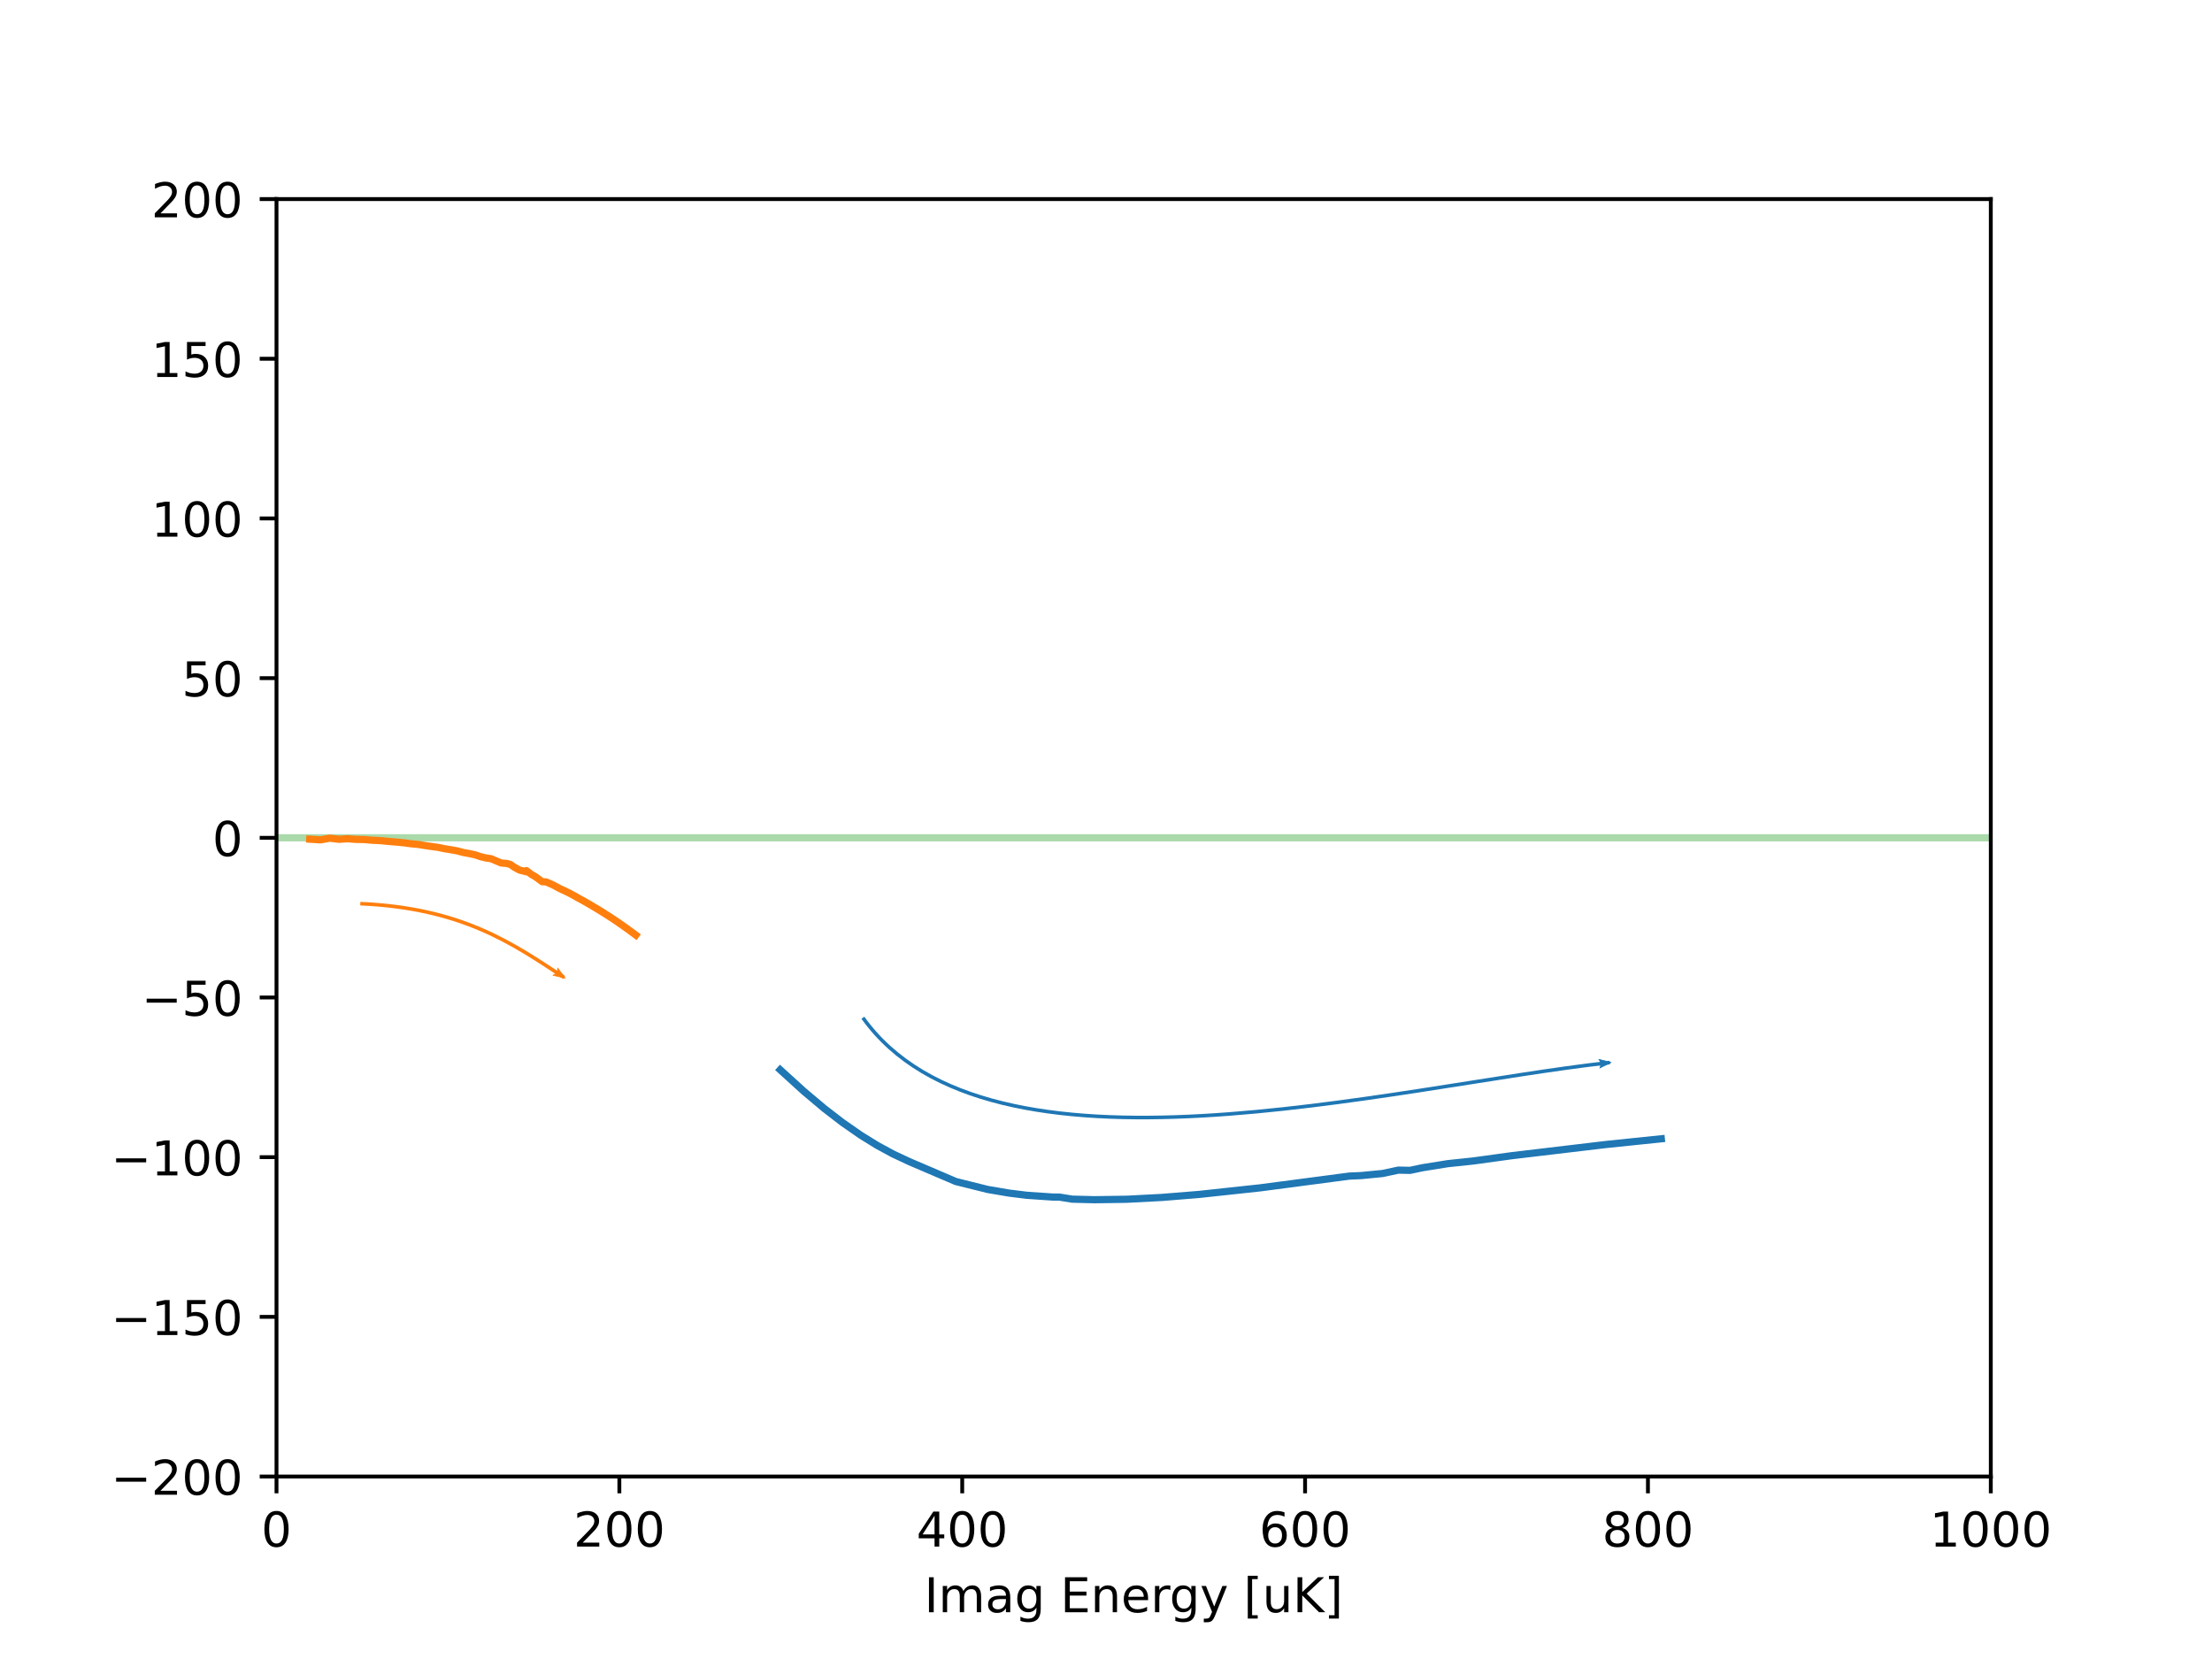 <?xml version="1.0" encoding="UTF-8" standalone="no"?>
<!-- Created with matplotlib (https://matplotlib.org/) -->

<svg
   xmlns:dc="http://purl.org/dc/elements/1.1/"
   xmlns:cc="http://creativecommons.org/ns#"
   xmlns:rdf="http://www.w3.org/1999/02/22-rdf-syntax-ns#"
   xmlns:svg="http://www.w3.org/2000/svg"
   xmlns="http://www.w3.org/2000/svg"
   xmlns:xlink="http://www.w3.org/1999/xlink"
   xmlns:sodipodi="http://sodipodi.sourceforge.net/DTD/sodipodi-0.dtd"
   xmlns:inkscape="http://www.inkscape.org/namespaces/inkscape"
   height="345.6pt"
   version="1.1"
   viewBox="0 0 460.8 345.6"
   width="460.8pt"
   id="svg348"
   sodipodi:docname="PolesDance.svg"
   inkscape:version="0.92.3 (2405546, 2018-03-11)">
  <sodipodi:namedview
     pagecolor="#ffffff"
     bordercolor="#666666"
     borderopacity="1"
     objecttolerance="10"
     gridtolerance="10"
     guidetolerance="10"
     inkscape:pageopacity="0"
     inkscape:pageshadow="2"
     inkscape:window-width="2560"
     inkscape:window-height="1375"
     id="namedview350"
     showgrid="false"
     inkscape:zoom="1.4485868"
     inkscape:cx="390.6078"
     inkscape:cy="141.71972"
     inkscape:window-x="0"
     inkscape:window-y="0"
     inkscape:window-maximized="1"
     inkscape:current-layer="axes_1" />
  <defs
     id="defs6">
    <marker
       inkscape:stockid="Arrow2Lend"
       orient="auto"
       refY="0.0"
       refX="0.0"
       id="marker1477"
       style="overflow:visible;"
       inkscape:isstock="true">
      <path
         id="path1475"
         style="fill-rule:evenodd;stroke-width:0.625;stroke-linejoin:round;stroke:#1f77b4;stroke-opacity:1;fill:#1f77b4;fill-opacity:1"
         d="M 8.719,4.034 L -2.207,0.016 L 8.719,-4.002 C 6.973,-1.63 6.983,1.616 8.719,4.034 z "
         transform="scale(1.1) rotate(180) translate(1,0)" />
    </marker>
    <marker
       inkscape:stockid="Arrow1Mend"
       orient="auto"
       refY="0.0"
       refX="0.0"
       id="Arrow1Mend"
       style="overflow:visible;"
       inkscape:isstock="true">
      <path
         id="path1168"
         d="M 0.0,0.0 L 5.0,-5.0 L -12.5,0.0 L 5.0,5.0 L 0.0,0.0 z "
         style="fill-rule:evenodd;stroke:#1f77b4;stroke-width:1pt;stroke-opacity:1;fill:#1f77b4;fill-opacity:1"
         transform="scale(0.4) rotate(180) translate(10,0)" />
    </marker>
    <marker
       inkscape:stockid="Arrow2Lend"
       orient="auto"
       refY="0.0"
       refX="0.0"
       id="Arrow2Lend"
       style="overflow:visible;"
       inkscape:isstock="true">
      <path
         id="path1180"
         style="fill-rule:evenodd;stroke-width:0.625;stroke-linejoin:round;stroke:#ff7f0e;stroke-opacity:1;fill:#ff7f0e;fill-opacity:1"
         d="M 8.719,4.034 L -2.207,0.016 L 8.719,-4.002 C 6.973,-1.63 6.983,1.616 8.719,4.034 z "
         transform="scale(1.1) rotate(180) translate(1,0)" />
    </marker>
    <style
       type="text/css"
       id="style4">*{stroke-linecap:butt;stroke-linejoin:round;}</style>
  </defs>
  <g
     id="figure_1">
    <g
       id="patch_1">
      <path
         d="M 0 345.6  L 460.8 345.6  L 460.8 0  L 0 0  z "
         style="fill:#ffffff;"
         id="path8" />
    </g>
    <g
       id="axes_1">
      <g
         id="patch_2">
        <path
           d="M 57.6 307.584  L 414.72 307.584  L 414.72 41.472  L 57.6 41.472  z "
           style="fill:#ffffff;"
           id="path11" />
      </g>
      <g
         id="matplotlib.axis_1">
        <g
           id="xtick_1">
          <g
             id="line2d_1">
            <defs
               id="defs15">
              <path
                 d="M 0 0  L 0 3.5  "
                 id="m158c93c185"
                 style="stroke:#000000;stroke-width:0.8;" />
            </defs>
            <g
               id="g19">
              <use
                 style="stroke:#000000;stroke-width:0.8;"
                 x="57.6"
                 xlink:href="#m158c93c185"
                 y="307.584"
                 id="use17" />
            </g>
          </g>
          <g
             id="text_1">
            <!-- 0 -->
            <g
               transform="translate(54.419 322.182)scale(0.1 -0.1)"
               id="g27">
              <defs
                 id="defs23">
                <path
                   d="M 31.781 66.406  Q 24.172 66.406 20.328 58.906  Q 16.5 51.422 16.5 36.375  Q 16.5 21.391 20.328 13.891  Q 24.172 6.391 31.781 6.391  Q 39.453 6.391 43.281 13.891  Q 47.125 21.391 47.125 36.375  Q 47.125 51.422 43.281 58.906  Q 39.453 66.406 31.781 66.406  z M 31.781 74.219  Q 44.047 74.219 50.516 64.516  Q 56.984 54.828 56.984 36.375  Q 56.984 17.969 50.516 8.266  Q 44.047 -1.422 31.781 -1.422  Q 19.531 -1.422 13.062 8.266  Q 6.594 17.969 6.594 36.375  Q 6.594 54.828 13.062 64.516  Q 19.531 74.219 31.781 74.219  z "
                   id="DejaVuSans-48" />
              </defs>
              <use
                 xlink:href="#DejaVuSans-48"
                 id="use25" />
            </g>
          </g>
        </g>
        <g
           id="xtick_2">
          <g
             id="line2d_2">
            <g
               id="g33">
              <use
                 style="stroke:#000000;stroke-width:0.8;"
                 x="129.024"
                 xlink:href="#m158c93c185"
                 y="307.584"
                 id="use31" />
            </g>
          </g>
          <g
             id="text_2">
            <!-- 200 -->
            <g
               transform="translate(119.48 322.182)scale(0.1 -0.1)"
               id="g45">
              <defs
                 id="defs37">
                <path
                   d="M 19.188 8.297  L 53.609 8.297  L 53.609 0  L 7.328 0  L 7.328 8.297  Q 12.938 14.109 22.625 23.891  Q 32.328 33.688 34.812 36.531  Q 39.547 41.844 41.422 45.531  Q 43.312 49.219 43.312 52.781  Q 43.312 58.594 39.234 62.25  Q 35.156 65.922 28.609 65.922  Q 23.969 65.922 18.812 64.312  Q 13.672 62.703 7.812 59.422  L 7.812 69.391  Q 13.766 71.781 18.938 73  Q 24.125 74.219 28.422 74.219  Q 39.75 74.219 46.484 68.547  Q 53.219 62.891 53.219 53.422  Q 53.219 48.922 51.531 44.891  Q 49.859 40.875 45.406 35.406  Q 44.188 33.984 37.641 27.219  Q 31.109 20.453 19.188 8.297  z "
                   id="DejaVuSans-50" />
              </defs>
              <use
                 xlink:href="#DejaVuSans-50"
                 id="use39" />
              <use
                 x="63.623"
                 xlink:href="#DejaVuSans-48"
                 id="use41" />
              <use
                 x="127.246"
                 xlink:href="#DejaVuSans-48"
                 id="use43" />
            </g>
          </g>
        </g>
        <g
           id="xtick_3">
          <g
             id="line2d_3">
            <g
               id="g51">
              <use
                 style="stroke:#000000;stroke-width:0.8;"
                 x="200.448"
                 xlink:href="#m158c93c185"
                 y="307.584"
                 id="use49" />
            </g>
          </g>
          <g
             id="text_3">
            <!-- 400 -->
            <g
               transform="translate(190.904 322.182)scale(0.1 -0.1)"
               id="g63">
              <defs
                 id="defs55">
                <path
                   d="M 37.797 64.312  L 12.891 25.391  L 37.797 25.391  z M 35.203 72.906  L 47.609 72.906  L 47.609 25.391  L 58.016 25.391  L 58.016 17.188  L 47.609 17.188  L 47.609 0  L 37.797 0  L 37.797 17.188  L 4.891 17.188  L 4.891 26.703  z "
                   id="DejaVuSans-52" />
              </defs>
              <use
                 xlink:href="#DejaVuSans-52"
                 id="use57" />
              <use
                 x="63.623"
                 xlink:href="#DejaVuSans-48"
                 id="use59" />
              <use
                 x="127.246"
                 xlink:href="#DejaVuSans-48"
                 id="use61" />
            </g>
          </g>
        </g>
        <g
           id="xtick_4">
          <g
             id="line2d_4">
            <g
               id="g69">
              <use
                 style="stroke:#000000;stroke-width:0.8;"
                 x="271.872"
                 xlink:href="#m158c93c185"
                 y="307.584"
                 id="use67" />
            </g>
          </g>
          <g
             id="text_4">
            <!-- 600 -->
            <g
               transform="translate(262.328 322.182)scale(0.1 -0.1)"
               id="g81">
              <defs
                 id="defs73">
                <path
                   d="M 33.016 40.375  Q 26.375 40.375 22.484 35.828  Q 18.609 31.297 18.609 23.391  Q 18.609 15.531 22.484 10.953  Q 26.375 6.391 33.016 6.391  Q 39.656 6.391 43.531 10.953  Q 47.406 15.531 47.406 23.391  Q 47.406 31.297 43.531 35.828  Q 39.656 40.375 33.016 40.375  z M 52.594 71.297  L 52.594 62.312  Q 48.875 64.062 45.094 64.984  Q 41.312 65.922 37.594 65.922  Q 27.828 65.922 22.672 59.328  Q 17.531 52.734 16.797 39.406  Q 19.672 43.656 24.016 45.922  Q 28.375 48.188 33.594 48.188  Q 44.578 48.188 50.953 41.516  Q 57.328 34.859 57.328 23.391  Q 57.328 12.156 50.688 5.359  Q 44.047 -1.422 33.016 -1.422  Q 20.359 -1.422 13.672 8.266  Q 6.984 17.969 6.984 36.375  Q 6.984 53.656 15.188 63.938  Q 23.391 74.219 37.203 74.219  Q 40.922 74.219 44.703 73.484  Q 48.484 72.75 52.594 71.297  z "
                   id="DejaVuSans-54" />
              </defs>
              <use
                 xlink:href="#DejaVuSans-54"
                 id="use75" />
              <use
                 x="63.623"
                 xlink:href="#DejaVuSans-48"
                 id="use77" />
              <use
                 x="127.246"
                 xlink:href="#DejaVuSans-48"
                 id="use79" />
            </g>
          </g>
        </g>
        <g
           id="xtick_5">
          <g
             id="line2d_5">
            <g
               id="g87">
              <use
                 style="stroke:#000000;stroke-width:0.8;"
                 x="343.296"
                 xlink:href="#m158c93c185"
                 y="307.584"
                 id="use85" />
            </g>
          </g>
          <g
             id="text_5">
            <!-- 800 -->
            <g
               transform="translate(333.752 322.182)scale(0.1 -0.1)"
               id="g99">
              <defs
                 id="defs91">
                <path
                   d="M 31.781 34.625  Q 24.75 34.625 20.719 30.859  Q 16.703 27.094 16.703 20.516  Q 16.703 13.922 20.719 10.156  Q 24.75 6.391 31.781 6.391  Q 38.812 6.391 42.859 10.172  Q 46.922 13.969 46.922 20.516  Q 46.922 27.094 42.891 30.859  Q 38.875 34.625 31.781 34.625  z M 21.922 38.812  Q 15.578 40.375 12.031 44.719  Q 8.5 49.078 8.5 55.328  Q 8.5 64.062 14.719 69.141  Q 20.953 74.219 31.781 74.219  Q 42.672 74.219 48.875 69.141  Q 55.078 64.062 55.078 55.328  Q 55.078 49.078 51.531 44.719  Q 48 40.375 41.703 38.812  Q 48.828 37.156 52.797 32.312  Q 56.781 27.484 56.781 20.516  Q 56.781 9.906 50.312 4.234  Q 43.844 -1.422 31.781 -1.422  Q 19.734 -1.422 13.25 4.234  Q 6.781 9.906 6.781 20.516  Q 6.781 27.484 10.781 32.312  Q 14.797 37.156 21.922 38.812  z M 18.312 54.391  Q 18.312 48.734 21.844 45.562  Q 25.391 42.391 31.781 42.391  Q 38.141 42.391 41.719 45.562  Q 45.312 48.734 45.312 54.391  Q 45.312 60.062 41.719 63.234  Q 38.141 66.406 31.781 66.406  Q 25.391 66.406 21.844 63.234  Q 18.312 60.062 18.312 54.391  z "
                   id="DejaVuSans-56" />
              </defs>
              <use
                 xlink:href="#DejaVuSans-56"
                 id="use93" />
              <use
                 x="63.623"
                 xlink:href="#DejaVuSans-48"
                 id="use95" />
              <use
                 x="127.246"
                 xlink:href="#DejaVuSans-48"
                 id="use97" />
            </g>
          </g>
        </g>
        <g
           id="xtick_6">
          <g
             id="line2d_6">
            <g
               id="g105">
              <use
                 style="stroke:#000000;stroke-width:0.8;"
                 x="414.72"
                 xlink:href="#m158c93c185"
                 y="307.584"
                 id="use103" />
            </g>
          </g>
          <g
             id="text_6">
            <!-- 1000 -->
            <g
               transform="translate(401.995 322.182)scale(0.1 -0.1)"
               id="g119">
              <defs
                 id="defs109">
                <path
                   d="M 12.406 8.297  L 28.516 8.297  L 28.516 63.922  L 10.984 60.406  L 10.984 69.391  L 28.422 72.906  L 38.281 72.906  L 38.281 8.297  L 54.391 8.297  L 54.391 0  L 12.406 0  z "
                   id="DejaVuSans-49" />
              </defs>
              <use
                 xlink:href="#DejaVuSans-49"
                 id="use111" />
              <use
                 x="63.623"
                 xlink:href="#DejaVuSans-48"
                 id="use113" />
              <use
                 x="127.246"
                 xlink:href="#DejaVuSans-48"
                 id="use115" />
              <use
                 x="190.869"
                 xlink:href="#DejaVuSans-48"
                 id="use117" />
            </g>
          </g>
        </g>
        <g
           id="text_7">
          <!-- Imag Energy [uK] -->
          <g
             transform="translate(192.543 335.861)scale(0.1 -0.1)"
             id="g171">
            <defs
               id="defs137">
              <path
                 d="M 9.812 72.906  L 19.672 72.906  L 19.672 0  L 9.812 0  z "
                 id="DejaVuSans-73" />
              <path
                 d="M 52 44.188  Q 55.375 50.25 60.062 53.125  Q 64.75 56 71.094 56  Q 79.641 56 84.281 50.016  Q 88.922 44.047 88.922 33.016  L 88.922 0  L 79.891 0  L 79.891 32.719  Q 79.891 40.578 77.094 44.375  Q 74.312 48.188 68.609 48.188  Q 61.625 48.188 57.562 43.547  Q 53.516 38.922 53.516 30.906  L 53.516 0  L 44.484 0  L 44.484 32.719  Q 44.484 40.625 41.703 44.406  Q 38.922 48.188 33.109 48.188  Q 26.219 48.188 22.156 43.531  Q 18.109 38.875 18.109 30.906  L 18.109 0  L 9.078 0  L 9.078 54.688  L 18.109 54.688  L 18.109 46.188  Q 21.188 51.219 25.484 53.609  Q 29.781 56 35.688 56  Q 41.656 56 45.828 52.969  Q 50 49.953 52 44.188  z "
                 id="DejaVuSans-109" />
              <path
                 d="M 34.281 27.484  Q 23.391 27.484 19.188 25  Q 14.984 22.516 14.984 16.5  Q 14.984 11.719 18.141 8.906  Q 21.297 6.109 26.703 6.109  Q 34.188 6.109 38.703 11.406  Q 43.219 16.703 43.219 25.484  L 43.219 27.484  z M 52.203 31.203  L 52.203 0  L 43.219 0  L 43.219 8.297  Q 40.141 3.328 35.547 0.953  Q 30.953 -1.422 24.312 -1.422  Q 15.922 -1.422 10.953 3.297  Q 6 8.016 6 15.922  Q 6 25.141 12.172 29.828  Q 18.359 34.516 30.609 34.516  L 43.219 34.516  L 43.219 35.406  Q 43.219 41.609 39.141 45  Q 35.062 48.391 27.688 48.391  Q 23 48.391 18.547 47.266  Q 14.109 46.141 10.016 43.891  L 10.016 52.203  Q 14.938 54.109 19.578 55.047  Q 24.219 56 28.609 56  Q 40.484 56 46.344 49.844  Q 52.203 43.703 52.203 31.203  z "
                 id="DejaVuSans-97" />
              <path
                 d="M 45.406 27.984  Q 45.406 37.75 41.375 43.109  Q 37.359 48.484 30.078 48.484  Q 22.859 48.484 18.828 43.109  Q 14.797 37.75 14.797 27.984  Q 14.797 18.266 18.828 12.891  Q 22.859 7.516 30.078 7.516  Q 37.359 7.516 41.375 12.891  Q 45.406 18.266 45.406 27.984  z M 54.391 6.781  Q 54.391 -7.172 48.188 -13.984  Q 42 -20.797 29.203 -20.797  Q 24.469 -20.797 20.266 -20.094  Q 16.062 -19.391 12.109 -17.922  L 12.109 -9.188  Q 16.062 -11.328 19.922 -12.344  Q 23.781 -13.375 27.781 -13.375  Q 36.625 -13.375 41.016 -8.766  Q 45.406 -4.156 45.406 5.172  L 45.406 9.625  Q 42.625 4.781 38.281 2.391  Q 33.938 0 27.875 0  Q 17.828 0 11.672 7.656  Q 5.516 15.328 5.516 27.984  Q 5.516 40.672 11.672 48.328  Q 17.828 56 27.875 56  Q 33.938 56 38.281 53.609  Q 42.625 51.219 45.406 46.391  L 45.406 54.688  L 54.391 54.688  z "
                 id="DejaVuSans-103" />
              <path
                 id="DejaVuSans-32" />
              <path
                 d="M 9.812 72.906  L 55.906 72.906  L 55.906 64.594  L 19.672 64.594  L 19.672 43.016  L 54.391 43.016  L 54.391 34.719  L 19.672 34.719  L 19.672 8.297  L 56.781 8.297  L 56.781 0  L 9.812 0  z "
                 id="DejaVuSans-69" />
              <path
                 d="M 54.891 33.016  L 54.891 0  L 45.906 0  L 45.906 32.719  Q 45.906 40.484 42.875 44.328  Q 39.844 48.188 33.797 48.188  Q 26.516 48.188 22.312 43.547  Q 18.109 38.922 18.109 30.906  L 18.109 0  L 9.078 0  L 9.078 54.688  L 18.109 54.688  L 18.109 46.188  Q 21.344 51.125 25.703 53.562  Q 30.078 56 35.797 56  Q 45.219 56 50.047 50.172  Q 54.891 44.344 54.891 33.016  z "
                 id="DejaVuSans-110" />
              <path
                 d="M 56.203 29.594  L 56.203 25.203  L 14.891 25.203  Q 15.484 15.922 20.484 11.062  Q 25.484 6.203 34.422 6.203  Q 39.594 6.203 44.453 7.469  Q 49.312 8.734 54.109 11.281  L 54.109 2.781  Q 49.266 0.734 44.188 -0.344  Q 39.109 -1.422 33.891 -1.422  Q 20.797 -1.422 13.156 6.188  Q 5.516 13.812 5.516 26.812  Q 5.516 40.234 12.766 48.109  Q 20.016 56 32.328 56  Q 43.359 56 49.781 48.891  Q 56.203 41.797 56.203 29.594  z M 47.219 32.234  Q 47.125 39.594 43.094 43.984  Q 39.062 48.391 32.422 48.391  Q 24.906 48.391 20.391 44.141  Q 15.875 39.891 15.188 32.172  z "
                 id="DejaVuSans-101" />
              <path
                 d="M 41.109 46.297  Q 39.594 47.172 37.812 47.578  Q 36.031 48 33.891 48  Q 26.266 48 22.188 43.047  Q 18.109 38.094 18.109 28.812  L 18.109 0  L 9.078 0  L 9.078 54.688  L 18.109 54.688  L 18.109 46.188  Q 20.953 51.172 25.484 53.578  Q 30.031 56 36.531 56  Q 37.453 56 38.578 55.875  Q 39.703 55.766 41.062 55.516  z "
                 id="DejaVuSans-114" />
              <path
                 d="M 32.172 -5.078  Q 28.375 -14.844 24.75 -17.812  Q 21.141 -20.797 15.094 -20.797  L 7.906 -20.797  L 7.906 -13.281  L 13.188 -13.281  Q 16.891 -13.281 18.938 -11.516  Q 21 -9.766 23.484 -3.219  L 25.094 0.875  L 2.984 54.688  L 12.5 54.688  L 29.594 11.922  L 46.688 54.688  L 56.203 54.688  z "
                 id="DejaVuSans-121" />
              <path
                 d="M 8.594 75.984  L 29.297 75.984  L 29.297 69  L 17.578 69  L 17.578 -6.203  L 29.297 -6.203  L 29.297 -13.188  L 8.594 -13.188  z "
                 id="DejaVuSans-91" />
              <path
                 d="M 8.5 21.578  L 8.5 54.688  L 17.484 54.688  L 17.484 21.922  Q 17.484 14.156 20.5 10.266  Q 23.531 6.391 29.594 6.391  Q 36.859 6.391 41.078 11.031  Q 45.312 15.672 45.312 23.688  L 45.312 54.688  L 54.297 54.688  L 54.297 0  L 45.312 0  L 45.312 8.406  Q 42.047 3.422 37.719 1  Q 33.406 -1.422 27.688 -1.422  Q 18.266 -1.422 13.375 4.438  Q 8.5 10.297 8.5 21.578  z M 31.109 56  z "
                 id="DejaVuSans-117" />
              <path
                 d="M 9.812 72.906  L 19.672 72.906  L 19.672 42.094  L 52.391 72.906  L 65.094 72.906  L 28.906 38.922  L 67.672 0  L 54.688 0  L 19.672 35.109  L 19.672 0  L 9.812 0  z "
                 id="DejaVuSans-75" />
              <path
                 d="M 30.422 75.984  L 30.422 -13.188  L 9.719 -13.188  L 9.719 -6.203  L 21.391 -6.203  L 21.391 69  L 9.719 69  L 9.719 75.984  z "
                 id="DejaVuSans-93" />
            </defs>
            <use
               xlink:href="#DejaVuSans-73"
               id="use139" />
            <use
               x="29.492"
               xlink:href="#DejaVuSans-109"
               id="use141" />
            <use
               x="126.904"
               xlink:href="#DejaVuSans-97"
               id="use143" />
            <use
               x="188.184"
               xlink:href="#DejaVuSans-103"
               id="use145" />
            <use
               x="251.66"
               xlink:href="#DejaVuSans-32"
               id="use147" />
            <use
               x="283.447"
               xlink:href="#DejaVuSans-69"
               id="use149" />
            <use
               x="346.631"
               xlink:href="#DejaVuSans-110"
               id="use151" />
            <use
               x="410.01"
               xlink:href="#DejaVuSans-101"
               id="use153" />
            <use
               x="471.533"
               xlink:href="#DejaVuSans-114"
               id="use155" />
            <use
               x="510.896"
               xlink:href="#DejaVuSans-103"
               id="use157" />
            <use
               x="574.373"
               xlink:href="#DejaVuSans-121"
               id="use159" />
            <use
               x="633.553"
               xlink:href="#DejaVuSans-32"
               id="use161" />
            <use
               x="665.34"
               xlink:href="#DejaVuSans-91"
               id="use163" />
            <use
               x="704.354"
               xlink:href="#DejaVuSans-117"
               id="use165" />
            <use
               x="767.732"
               xlink:href="#DejaVuSans-75"
               id="use167" />
            <use
               x="833.309"
               xlink:href="#DejaVuSans-93"
               id="use169" />
          </g>
        </g>
      </g>
      <g
         id="matplotlib.axis_2">
        <g
           id="ytick_1">
          <g
             id="line2d_7">
            <defs
               id="defs176">
              <path
                 d="M 0 0  L -3.5 0  "
                 id="m23d7ed126b"
                 style="stroke:#000000;stroke-width:0.8;" />
            </defs>
            <g
               id="g180">
              <use
                 style="stroke:#000000;stroke-width:0.8;"
                 x="57.6"
                 xlink:href="#m23d7ed126b"
                 y="307.584"
                 id="use178" />
            </g>
          </g>
          <g
             id="text_8">
            <!-- −200 -->
            <g
               transform="translate(23.133 311.383)scale(0.1 -0.1)"
               id="g194">
              <defs
                 id="defs184">
                <path
                   d="M 10.594 35.5  L 73.188 35.5  L 73.188 27.203  L 10.594 27.203  z "
                   id="DejaVuSans-8722" />
              </defs>
              <use
                 xlink:href="#DejaVuSans-8722"
                 id="use186" />
              <use
                 x="83.789"
                 xlink:href="#DejaVuSans-50"
                 id="use188" />
              <use
                 x="147.412"
                 xlink:href="#DejaVuSans-48"
                 id="use190" />
              <use
                 x="211.035"
                 xlink:href="#DejaVuSans-48"
                 id="use192" />
            </g>
          </g>
        </g>
        <g
           id="ytick_2">
          <g
             id="line2d_8">
            <g
               id="g200">
              <use
                 style="stroke:#000000;stroke-width:0.8;"
                 x="57.6"
                 xlink:href="#m23d7ed126b"
                 y="274.32"
                 id="use198" />
            </g>
          </g>
          <g
             id="text_9">
            <!-- −150 -->
            <g
               transform="translate(23.133 278.119)scale(0.1 -0.1)"
               id="g214">
              <defs
                 id="defs204">
                <path
                   d="M 10.797 72.906  L 49.516 72.906  L 49.516 64.594  L 19.828 64.594  L 19.828 46.734  Q 21.969 47.469 24.109 47.828  Q 26.266 48.188 28.422 48.188  Q 40.625 48.188 47.75 41.5  Q 54.891 34.812 54.891 23.391  Q 54.891 11.625 47.562 5.094  Q 40.234 -1.422 26.906 -1.422  Q 22.312 -1.422 17.547 -0.641  Q 12.797 0.141 7.719 1.703  L 7.719 11.625  Q 12.109 9.234 16.797 8.062  Q 21.484 6.891 26.703 6.891  Q 35.156 6.891 40.078 11.328  Q 45.016 15.766 45.016 23.391  Q 45.016 31 40.078 35.438  Q 35.156 39.891 26.703 39.891  Q 22.75 39.891 18.812 39.016  Q 14.891 38.141 10.797 36.281  z "
                   id="DejaVuSans-53" />
              </defs>
              <use
                 xlink:href="#DejaVuSans-8722"
                 id="use206" />
              <use
                 x="83.789"
                 xlink:href="#DejaVuSans-49"
                 id="use208" />
              <use
                 x="147.412"
                 xlink:href="#DejaVuSans-53"
                 id="use210" />
              <use
                 x="211.035"
                 xlink:href="#DejaVuSans-48"
                 id="use212" />
            </g>
          </g>
        </g>
        <g
           id="ytick_3">
          <g
             id="line2d_9">
            <g
               id="g220">
              <use
                 style="stroke:#000000;stroke-width:0.8;"
                 x="57.6"
                 xlink:href="#m23d7ed126b"
                 y="241.056"
                 id="use218" />
            </g>
          </g>
          <g
             id="text_10">
            <!-- −100 -->
            <g
               transform="translate(23.133 244.855)scale(0.1 -0.1)"
               id="g231">
              <use
                 xlink:href="#DejaVuSans-8722"
                 id="use223" />
              <use
                 x="83.789"
                 xlink:href="#DejaVuSans-49"
                 id="use225" />
              <use
                 x="147.412"
                 xlink:href="#DejaVuSans-48"
                 id="use227" />
              <use
                 x="211.035"
                 xlink:href="#DejaVuSans-48"
                 id="use229" />
            </g>
          </g>
        </g>
        <g
           id="ytick_4">
          <g
             id="line2d_10">
            <g
               id="g237">
              <use
                 style="stroke:#000000;stroke-width:0.8;"
                 x="57.6"
                 xlink:href="#m23d7ed126b"
                 y="207.792"
                 id="use235" />
            </g>
          </g>
          <g
             id="text_11">
            <!-- −50 -->
            <g
               transform="translate(29.495 211.591)scale(0.1 -0.1)"
               id="g246">
              <use
                 xlink:href="#DejaVuSans-8722"
                 id="use240" />
              <use
                 x="83.789"
                 xlink:href="#DejaVuSans-53"
                 id="use242" />
              <use
                 x="147.412"
                 xlink:href="#DejaVuSans-48"
                 id="use244" />
            </g>
          </g>
        </g>
        <g
           id="ytick_5">
          <g
             id="line2d_11">
            <g
               id="g252">
              <use
                 style="stroke:#000000;stroke-width:0.8;"
                 x="57.6"
                 xlink:href="#m23d7ed126b"
                 y="174.528"
                 id="use250" />
            </g>
          </g>
          <g
             id="text_12">
            <!-- 0 -->
            <g
               transform="translate(44.237 178.327)scale(0.1 -0.1)"
               id="g257">
              <use
                 xlink:href="#DejaVuSans-48"
                 id="use255" />
            </g>
          </g>
        </g>
        <g
           id="ytick_6">
          <g
             id="line2d_12">
            <g
               id="g263">
              <use
                 style="stroke:#000000;stroke-width:0.8;"
                 x="57.6"
                 xlink:href="#m23d7ed126b"
                 y="141.264"
                 id="use261" />
            </g>
          </g>
          <g
             id="text_13">
            <!-- 50 -->
            <g
               transform="translate(37.875 145.063)scale(0.1 -0.1)"
               id="g270">
              <use
                 xlink:href="#DejaVuSans-53"
                 id="use266" />
              <use
                 x="63.623"
                 xlink:href="#DejaVuSans-48"
                 id="use268" />
            </g>
          </g>
        </g>
        <g
           id="ytick_7">
          <g
             id="line2d_13">
            <g
               id="g276">
              <use
                 style="stroke:#000000;stroke-width:0.8;"
                 x="57.6"
                 xlink:href="#m23d7ed126b"
                 y="108"
                 id="use274" />
            </g>
          </g>
          <g
             id="text_14">
            <!-- 100 -->
            <g
               transform="translate(31.512 111.799)scale(0.1 -0.1)"
               id="g285">
              <use
                 xlink:href="#DejaVuSans-49"
                 id="use279" />
              <use
                 x="63.623"
                 xlink:href="#DejaVuSans-48"
                 id="use281" />
              <use
                 x="127.246"
                 xlink:href="#DejaVuSans-48"
                 id="use283" />
            </g>
          </g>
        </g>
        <g
           id="ytick_8">
          <g
             id="line2d_14">
            <g
               id="g291">
              <use
                 style="stroke:#000000;stroke-width:0.8;"
                 x="57.6"
                 xlink:href="#m23d7ed126b"
                 y="74.736"
                 id="use289" />
            </g>
          </g>
          <g
             id="text_15">
            <!-- 150 -->
            <g
               transform="translate(31.512 78.535)scale(0.1 -0.1)"
               id="g300">
              <use
                 xlink:href="#DejaVuSans-49"
                 id="use294" />
              <use
                 x="63.623"
                 xlink:href="#DejaVuSans-53"
                 id="use296" />
              <use
                 x="127.246"
                 xlink:href="#DejaVuSans-48"
                 id="use298" />
            </g>
          </g>
        </g>
        <g
           id="ytick_9">
          <g
             id="line2d_15">
            <g
               id="g306">
              <use
                 style="stroke:#000000;stroke-width:0.8;"
                 x="57.6"
                 xlink:href="#m23d7ed126b"
                 y="41.472"
                 id="use304" />
            </g>
          </g>
          <g
             id="text_16">
            <!-- 200 -->
            <g
               transform="translate(31.512 45.271)scale(0.1 -0.1)"
               id="g315">
              <use
                 xlink:href="#DejaVuSans-50"
                 id="use309" />
              <use
                 x="63.623"
                 xlink:href="#DejaVuSans-48"
                 id="use311" />
              <use
                 x="127.246"
                 xlink:href="#DejaVuSans-48"
                 id="use313" />
            </g>
          </g>
        </g>
      </g>
      <g
         id="line2d_16">
        <path
           clip-path="url(#p20ead3b28f)"
           d="M 57.6 174.528  L 414.72 174.528  "
           style="fill:none;stroke:#2ca02c;stroke-linecap:square;stroke-opacity:0.4;stroke-width:1.5;"
           id="path320" />
      </g>
      <g
         id="line2d_17">
        <path
           clip-path="url(#p20ead3b28f)"
           d="m 162.525,222.857 4.924,4.477 4.266,3.588 3.771,2.905 3.808,2.65 3.442,2.129 3.31,1.796 3.423,1.601 9.656,4.131 6.641,1.652 4.453,0.757 3.674,0.455 5.377,0.367 1.439,0.013 2.641,0.428 4.662,0.116 6.714,-0.094 7.272,-0.377 7.815,-0.632 12.704,-1.369 18.583,-2.449 2.457,-0.107 4.446,-0.43 3.309,-0.707 2.421,0.051 2.594,-0.55 5.281,-0.847 5.323,-0.561 8.091,-1.11 19.541,-2.321 11.517,-1.19 v 0"
           style="fill:none;stroke:#1f77b4;stroke-width:1.5;stroke-linecap:square;stroke-linejoin:round"
           id="path323"
           inkscape:connector-curvature="0"
           sodipodi:nodetypes="cccccccccccccccccccccccccccccccc" />
      </g>
      <g
         id="line2d_18">
        <path
           clip-path="url(#p20ead3b28f)"
           d="m 64.52,174.814 2.209,0.145 1.982,-0.346 1.901,0.231 1.758,-0.121 1.788,0.139 1.746,0.028 1.679,0.152 1.708,0.077 1.591,0.16 1.639,0.135 1.529,0.147 1.543,0.206 1.492,0.141 1.434,0.23 1.448,0.207 1.363,0.188 1.347,0.285 1.344,0.212 1.249,0.229 1.253,0.333 1.255,0.228 1.139,0.234 1.144,0.392 1.192,0.288 1.052,0.149 0.995,0.433 1.101,0.457 1.134,0.1 0.752,0.188 0.926,0.64 1.034,0.555 1.512,0.379 -0.11,-0.282 1.017,0.778 0.911,0.532 0.83,0.616 0.564,0.4 0.804,0.038 0.817,0.361 0.762,0.341 0.707,0.39 0.664,0.349 0.655,0.303 0.653,0.303 0.639,0.319 0.618,0.328 0.595,0.327 0.581,0.345 0.552,0.286 0.544,0.305 0.529,0.3 0.515,0.297 0.501,0.293 0.487,0.288 0.474,0.283 0.462,0.278 0.45,0.274 0.438,0.27 0.427,0.266 0.416,0.263 0.405,0.259 0.395,0.256 0.385,0.252 0.375,0.249 0.365,0.245 0.356,0.241 0.347,0.237 0.339,0.234 0.33,0.23 0.322,0.226 0.314,0.223 0.307,0.219 0.3,0.216 0.293,0.212 0.285,0.21 0.28,0.204 0.273,0.202 0.267,0.199 0.261,0.196"
           style="fill:none;stroke:#ff7f0e;stroke-width:1.5;stroke-linecap:square;stroke-linejoin:round"
           id="path326"
           inkscape:connector-curvature="0"
           sodipodi:nodetypes="cccccccccccccccccccccccccccccccccccccccccccccccccccccccccccccccccccccccccccccccc" />
      </g>
      <g
         id="patch_3">
        <path
           d="M 57.6 307.584  L 57.6 41.472  "
           style="fill:none;stroke:#000000;stroke-linecap:square;stroke-linejoin:miter;stroke-width:0.8;"
           id="path329" />
      </g>
      <g
         id="patch_4">
        <path
           d="M 414.72 307.584  L 414.72 41.472  "
           style="fill:none;stroke:#000000;stroke-linecap:square;stroke-linejoin:miter;stroke-width:0.8;"
           id="path332" />
      </g>
      <g
         id="patch_5">
        <path
           d="M 57.6 307.584  L 414.72 307.584  "
           style="fill:none;stroke:#000000;stroke-linecap:square;stroke-linejoin:miter;stroke-width:0.8;"
           id="path335" />
      </g>
      <g
         id="patch_6">
        <path
           d="M 57.6 41.472  L 414.72 41.472  "
           style="fill:none;stroke:#000000;stroke-linecap:square;stroke-linejoin:miter;stroke-width:0.8;"
           id="path338" />
      </g>
      <path
         style="fill:none;fill-rule:evenodd;stroke:#ff7f0e;stroke-width:0.75px;stroke-linecap:butt;stroke-linejoin:miter;stroke-opacity:1;marker-end:url(#Arrow2Lend)"
         d="m 75.051,188.247 c 21.242,0.938 31.671,8.266 42.468,15.376"
         id="path1157"
         inkscape:connector-curvature="0"
         sodipodi:nodetypes="cc" />
      <path
         style="fill:none;fill-rule:evenodd;stroke:#1f77b4;stroke-width:0.75px;stroke-linecap:butt;stroke-linejoin:miter;stroke-opacity:1;marker-end:url(#marker1477)"
         d="m 179.756,212.014 c 26.469,36.994 109.903,14.371 155.593,9.336"
         id="path1447"
         inkscape:connector-curvature="0"
         sodipodi:nodetypes="cc" />
    </g>
  </g>
  <defs
     id="defs346">
    <clipPath
       id="p20ead3b28f">
      <rect
         height="266.112"
         width="357.12"
         x="57.6"
         y="41.472"
         id="rect343" />
    </clipPath>
  </defs>
</svg>

